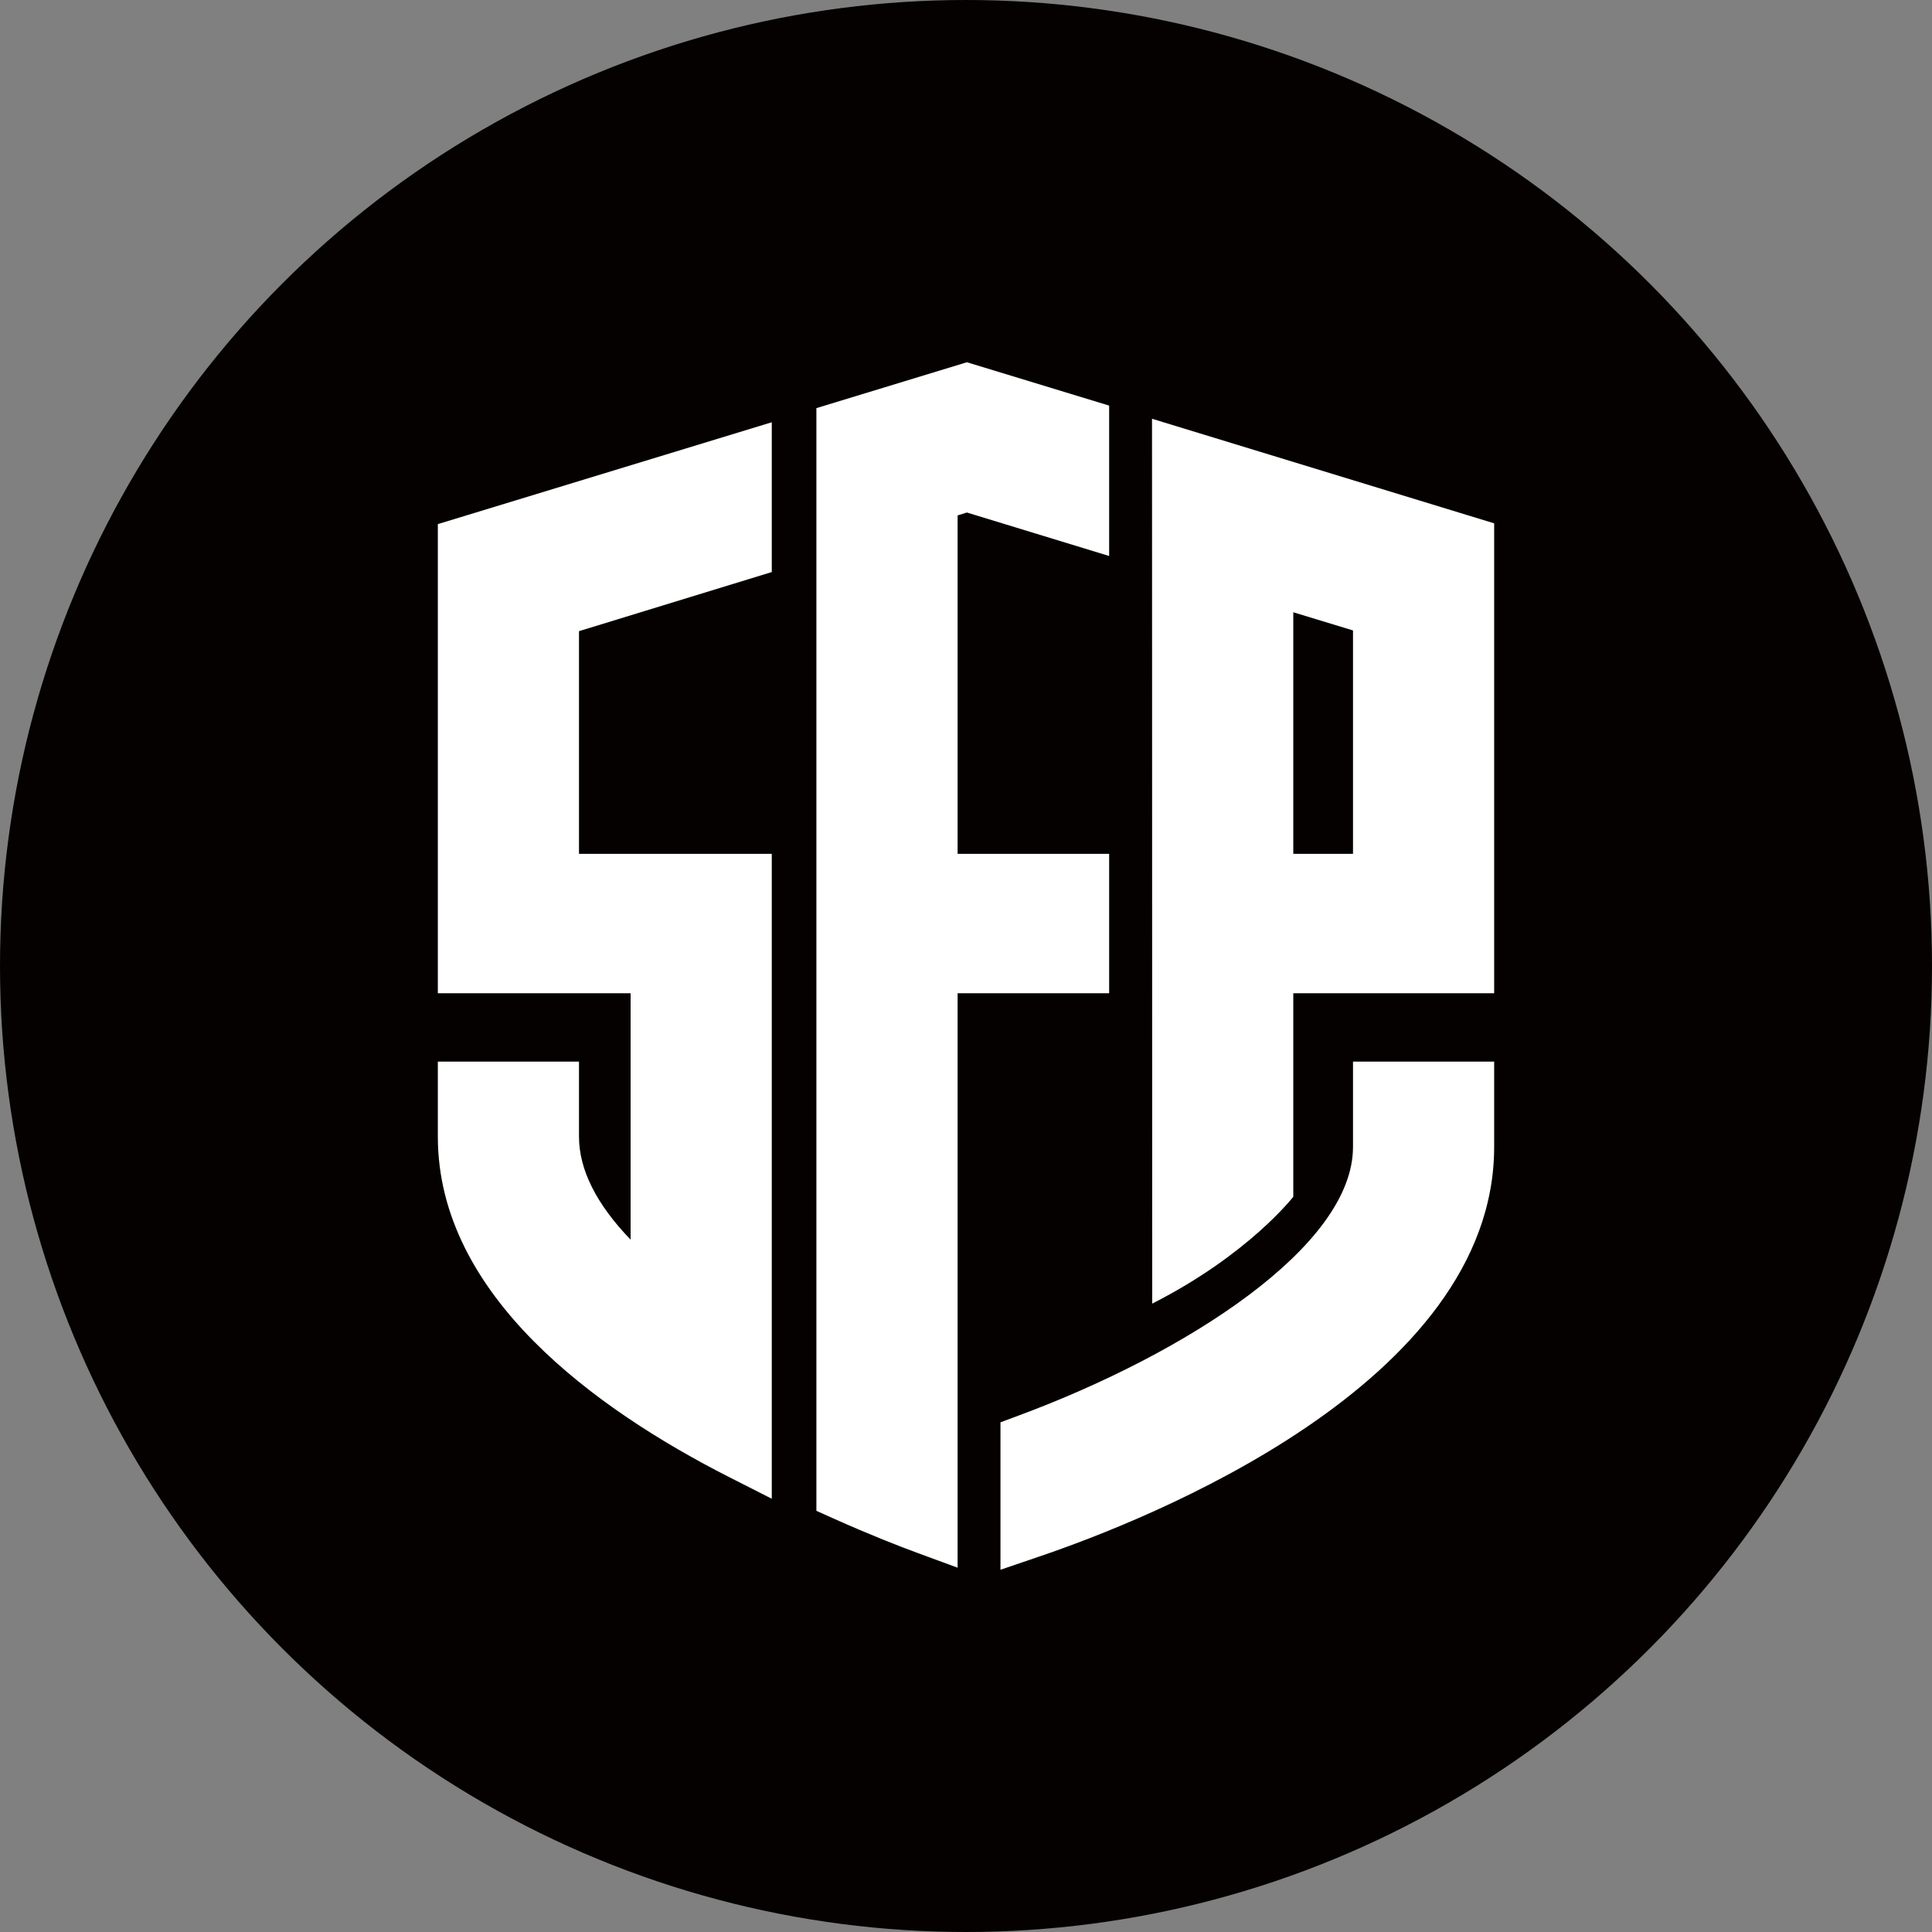 <?xml version="1.0" encoding="UTF-8"?>
<svg width="32px" height="32px" viewBox="0 0 32 32" version="1.1" xmlns="http://www.w3.org/2000/svg" xmlns:xlink="http://www.w3.org/1999/xlink">
    <rect x="0" y="0" width="32" height="32" fill="#808080" stroke="none"/>
    <title>SafePal Wallet_logo</title>
    <defs>
        <circle id="path-1" cx="16" cy="16" r="16"></circle>
    </defs>
    <g id="Page" stroke="none" stroke-width="1" fill="none" fill-rule="evenodd">
        <g id="Connect-to-a-wallet" transform="translate(-962, -707)">
            <g id="Popup-window" transform="translate(630, 111)">
                <g id="SafePal-Wallet" transform="translate(32, 580)">
                    <g id="SafePal-Wallet_logo" transform="translate(300, 16)">
                        <mask id="mask-2" fill="white">
                            <use xlink:href="#path-1"></use>
                        </mask>
                        <use id="Oval" fill="#050101" xlink:href="#path-1"></use>
                        <path d="M21.421,10.141 L21.421,14.142 L22.41,14.142 L22.41,10.442 L21.421,10.141 Z M19.081,6.936 L24.748,8.668 L24.748,16.451 L21.421,16.451 L21.421,19.822 C21.421,19.822 20.677,20.785 19.084,21.592 C19.084,21.146 19.082,14.293 19.082,10.118 L19.081,6.936 Z M12.783,6.994 L12.783,9.475 L9.59,10.454 L9.59,14.142 L12.783,14.142 L12.783,24.824 L12.076,24.465 C9.875,23.346 7.252,21.46 7.252,18.826 L7.252,17.584 L9.59,17.584 L9.59,18.826 C9.59,19.371 9.877,19.944 10.445,20.533 L10.445,16.451 L7.252,16.451 L7.252,8.681 L12.783,6.994 Z M16.015,6 L18.371,6.718 L18.371,9.209 L16.015,8.489 L15.861,8.537 L15.861,14.142 L18.371,14.142 L18.371,16.451 L15.861,16.451 L15.861,25.966 L15.206,25.725 C14.903,25.614 14.413,25.423 13.807,25.152 L13.522,25.024 L13.522,6.76 L16.015,6 Z M24.748,17.584 L24.748,18.997 C24.748,22.922 18.982,25.181 17.214,25.781 L16.571,26 L16.571,23.558 L16.885,23.441 C19.635,22.419 22.41,20.648 22.41,18.997 L22.41,17.584 L24.748,17.584 Z" id="Fill-1" fill="#FFFFFF" mask="url(#mask-2)"></path>
                    </g>
                </g>
            </g>
        </g>
    </g>
</svg>